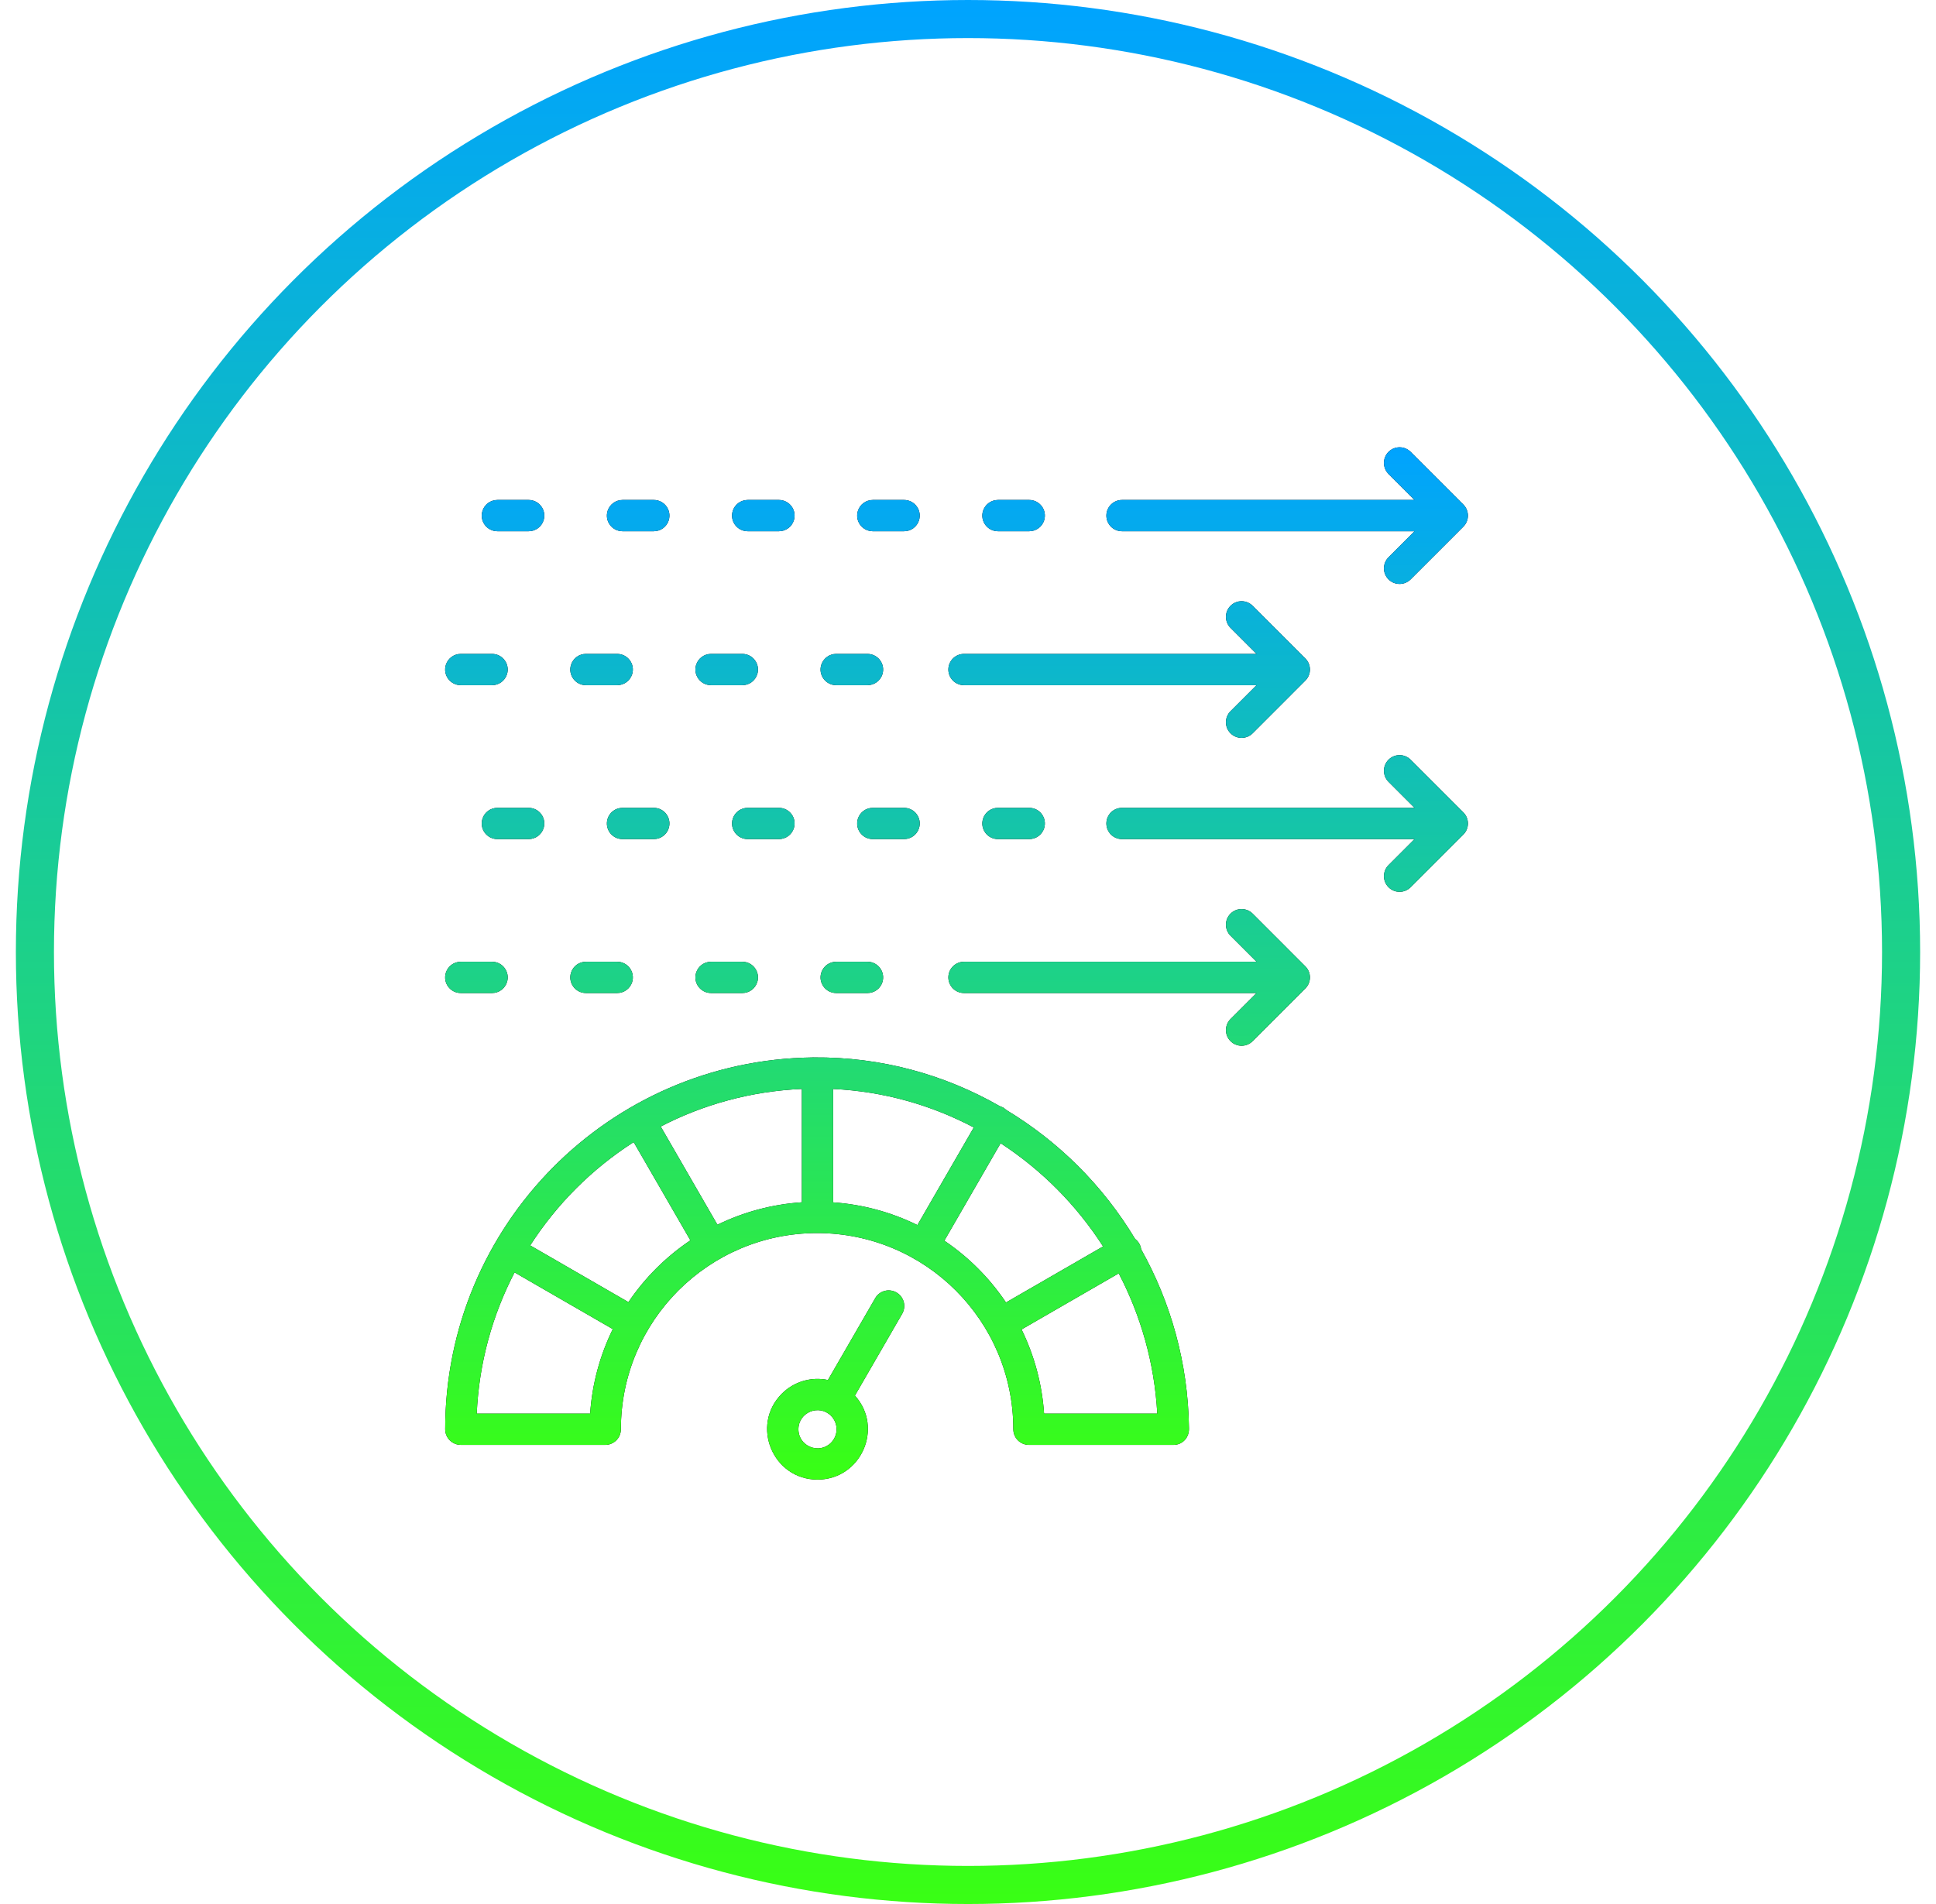 <svg width="61" height="60" viewBox="0 0 61 60" fill="none" xmlns="http://www.w3.org/2000/svg">
<path fill-rule="evenodd" clip-rule="evenodd" d="M15.504 31.293C15.72 31.292 15.908 31.155 15.974 30.95C16.074 30.63 15.839 30.309 15.504 30.307H14.518C14.303 30.308 14.115 30.445 14.049 30.651C13.948 30.97 14.184 31.291 14.518 31.293H15.504ZM19.447 31.293C19.663 31.292 19.851 31.155 19.917 30.95C20.017 30.63 19.782 30.309 19.447 30.307H18.461C18.245 30.308 18.058 30.445 17.992 30.651C17.892 30.97 18.127 31.291 18.461 31.293H19.447ZM23.39 31.293C23.606 31.292 23.794 31.155 23.86 30.95C23.96 30.63 23.724 30.309 23.39 30.307H22.404C22.188 30.308 22.001 30.445 21.934 30.651C21.834 30.97 22.07 31.291 22.404 31.293H23.39ZM27.333 31.293C27.549 31.292 27.737 31.155 27.803 30.95C27.903 30.63 27.667 30.309 27.333 30.307H26.347C26.131 30.308 25.944 30.445 25.877 30.651C25.777 30.97 26.013 31.291 26.347 31.293H27.333ZM30.374 31.293C30.244 31.293 30.118 31.241 30.026 31.149C29.933 31.056 29.881 30.931 29.881 30.8C29.881 30.669 29.933 30.544 30.026 30.452C30.118 30.359 30.244 30.307 30.374 30.307H39.591L38.774 29.49C38.727 29.444 38.691 29.39 38.666 29.33C38.641 29.27 38.627 29.206 38.627 29.141C38.627 29.076 38.64 29.012 38.664 28.951C38.689 28.891 38.726 28.837 38.772 28.791C38.818 28.745 38.872 28.709 38.932 28.684C38.992 28.659 39.056 28.646 39.121 28.647C39.186 28.647 39.251 28.66 39.311 28.685C39.37 28.71 39.425 28.747 39.471 28.793L41.129 30.452C41.222 30.544 41.274 30.669 41.274 30.8C41.274 30.931 41.222 31.056 41.129 31.149L39.471 32.807C39.425 32.854 39.37 32.89 39.311 32.915C39.251 32.941 39.186 32.953 39.121 32.954C39.056 32.954 38.992 32.941 38.932 32.916C38.872 32.892 38.818 32.855 38.772 32.809C38.726 32.763 38.689 32.709 38.664 32.649C38.64 32.589 38.627 32.524 38.627 32.459C38.627 32.395 38.641 32.33 38.666 32.27C38.691 32.211 38.727 32.156 38.774 32.11L39.591 31.293H30.374ZM16.657 26.442C16.873 26.441 17.061 26.305 17.127 26.099C17.227 25.779 16.992 25.459 16.657 25.457H15.672C15.456 25.458 15.268 25.594 15.202 25.8C15.102 26.12 15.337 26.441 15.672 26.442H16.657ZM20.6 26.442C20.816 26.441 21.004 26.305 21.07 26.099C21.17 25.779 20.935 25.459 20.6 25.457H19.615C19.399 25.458 19.211 25.594 19.145 25.8C19.045 26.12 19.28 26.441 19.615 26.442H20.6ZM24.543 26.442C24.759 26.441 24.947 26.305 25.013 26.099C25.113 25.779 24.878 25.459 24.543 25.457H23.558C23.342 25.458 23.154 25.594 23.088 25.8C22.988 26.12 23.223 26.441 23.558 26.442H24.543ZM28.486 26.442C28.702 26.441 28.89 26.305 28.956 26.099C29.056 25.779 28.821 25.459 28.486 25.457H27.5C27.285 25.458 27.097 25.594 27.031 25.8C26.931 26.12 27.166 26.441 27.5 26.442H28.486ZM32.429 26.442C32.645 26.441 32.833 26.305 32.899 26.099C32.999 25.779 32.764 25.459 32.429 25.457H31.443C31.228 25.458 31.04 25.594 30.974 25.8C30.874 26.12 31.109 26.441 31.443 26.442H32.429ZM35.353 26.442C35.222 26.442 35.096 26.39 35.004 26.298C34.912 26.206 34.86 26.08 34.86 25.95C34.86 25.819 34.912 25.693 35.004 25.601C35.096 25.509 35.222 25.457 35.353 25.457H44.569L43.752 24.639C43.706 24.593 43.669 24.539 43.644 24.479C43.619 24.419 43.606 24.355 43.605 24.29C43.605 24.225 43.618 24.161 43.643 24.101C43.667 24.041 43.704 23.986 43.75 23.94C43.796 23.894 43.85 23.858 43.91 23.833C43.97 23.808 44.035 23.796 44.1 23.796C44.165 23.796 44.229 23.809 44.289 23.834C44.349 23.859 44.403 23.896 44.449 23.942L46.108 25.601C46.2 25.693 46.252 25.819 46.252 25.95C46.252 26.08 46.2 26.206 46.108 26.298L44.449 27.957C44.403 28.003 44.349 28.04 44.289 28.065C44.229 28.09 44.165 28.103 44.1 28.103C44.035 28.103 43.97 28.091 43.91 28.066C43.85 28.041 43.796 28.005 43.75 27.959C43.704 27.913 43.667 27.858 43.643 27.798C43.618 27.738 43.605 27.674 43.605 27.609C43.606 27.544 43.619 27.48 43.644 27.42C43.669 27.36 43.706 27.305 43.752 27.26L44.569 26.442H35.353ZM15.504 21.592C15.72 21.591 15.908 21.454 15.974 21.248C16.074 20.929 15.839 20.608 15.504 20.606H14.518C14.303 20.607 14.115 20.744 14.049 20.95C13.948 21.269 14.184 21.59 14.518 21.592H15.504ZM19.447 21.592C19.663 21.591 19.851 21.454 19.917 21.248C20.017 20.929 19.782 20.608 19.447 20.606H18.461C18.245 20.607 18.058 20.744 17.992 20.95C17.892 21.269 18.127 21.59 18.461 21.592H19.447ZM23.39 21.592C23.606 21.591 23.794 21.454 23.86 21.248C23.96 20.929 23.724 20.608 23.39 20.606H22.404C22.188 20.607 22.001 20.744 21.934 20.95C21.834 21.269 22.07 21.59 22.404 21.592H23.39ZM27.333 21.592C27.549 21.591 27.737 21.454 27.803 21.248C27.903 20.929 27.667 20.608 27.333 20.606H26.347C26.131 20.607 25.944 20.744 25.877 20.95C25.777 21.269 26.013 21.59 26.347 21.592H27.333ZM30.374 21.592C30.244 21.592 30.118 21.54 30.026 21.448C29.933 21.355 29.881 21.23 29.881 21.099C29.881 20.968 29.933 20.843 30.026 20.75C30.118 20.658 30.244 20.606 30.374 20.606H39.591L38.774 19.789C38.727 19.743 38.691 19.689 38.666 19.629C38.641 19.569 38.627 19.505 38.627 19.44C38.627 19.375 38.64 19.31 38.664 19.25C38.689 19.19 38.726 19.136 38.772 19.09C38.818 19.044 38.872 19.007 38.932 18.983C38.992 18.958 39.056 18.945 39.121 18.945C39.186 18.946 39.251 18.959 39.311 18.984C39.37 19.009 39.425 19.046 39.471 19.092L41.129 20.75C41.222 20.843 41.274 20.968 41.274 21.099C41.274 21.23 41.222 21.355 41.129 21.447L39.471 23.106C39.425 23.152 39.37 23.189 39.311 23.214C39.251 23.239 39.186 23.252 39.121 23.253C39.056 23.253 38.992 23.24 38.932 23.215C38.872 23.19 38.818 23.154 38.772 23.108C38.726 23.062 38.689 23.008 38.664 22.948C38.64 22.888 38.627 22.823 38.627 22.758C38.627 22.693 38.641 22.629 38.666 22.569C38.691 22.509 38.727 22.455 38.774 22.409L39.591 21.592H30.374ZM16.657 16.741C16.873 16.74 17.061 16.604 17.127 16.398C17.227 16.078 16.992 15.757 16.657 15.755H15.672C15.456 15.757 15.268 15.893 15.202 16.099C15.102 16.418 15.337 16.739 15.672 16.741H16.657ZM20.6 16.741C20.816 16.74 21.004 16.604 21.07 16.398C21.17 16.078 20.935 15.757 20.6 15.755H19.615C19.399 15.757 19.211 15.893 19.145 16.099C19.045 16.418 19.28 16.739 19.615 16.741H20.6ZM24.543 16.741C24.759 16.74 24.947 16.604 25.013 16.398C25.113 16.078 24.878 15.757 24.543 15.755H23.558C23.342 15.757 23.154 15.893 23.088 16.099C22.988 16.418 23.223 16.739 23.558 16.741H24.543ZM28.486 16.741C28.702 16.74 28.89 16.604 28.956 16.398C29.056 16.078 28.821 15.757 28.486 15.755H27.5C27.285 15.757 27.097 15.893 27.031 16.099C26.931 16.418 27.166 16.739 27.5 16.741H28.486ZM32.429 16.741C32.645 16.74 32.833 16.604 32.899 16.398C32.999 16.078 32.764 15.757 32.429 15.755H31.443C31.228 15.757 31.04 15.893 30.974 16.099C30.874 16.418 31.109 16.739 31.443 16.741H32.429ZM35.353 16.741C35.222 16.741 35.096 16.689 35.004 16.597C34.912 16.504 34.86 16.379 34.86 16.248C34.86 16.117 34.912 15.992 35.004 15.9C35.096 15.807 35.222 15.755 35.353 15.755H44.569L43.752 14.938C43.706 14.892 43.669 14.838 43.644 14.778C43.619 14.718 43.606 14.654 43.605 14.589C43.605 14.524 43.618 14.46 43.643 14.4C43.667 14.34 43.704 14.285 43.75 14.239C43.796 14.193 43.85 14.157 43.91 14.132C43.97 14.107 44.035 14.095 44.1 14.095C44.165 14.095 44.229 14.108 44.289 14.133C44.349 14.158 44.403 14.195 44.449 14.241L46.108 15.9C46.2 15.992 46.252 16.118 46.252 16.248C46.252 16.379 46.2 16.504 46.108 16.597L44.449 18.256C44.403 18.302 44.349 18.338 44.289 18.363C44.229 18.389 44.165 18.402 44.1 18.402C44.035 18.402 43.97 18.389 43.91 18.365C43.85 18.34 43.796 18.303 43.75 18.258C43.704 18.212 43.667 18.157 43.643 18.097C43.618 18.037 43.605 17.973 43.605 17.908C43.606 17.843 43.619 17.778 43.644 17.718C43.669 17.659 43.706 17.604 43.752 17.559L44.569 16.741H35.353ZM19.308 41.883L16.213 40.097C15.515 41.44 15.093 42.948 15.021 44.547H18.594C18.656 43.621 18.899 42.716 19.308 41.883L19.308 41.883ZM21.753 39.086C20.983 39.603 20.32 40.264 19.801 41.033L16.706 39.246C17.546 37.939 18.658 36.829 19.966 35.991L21.753 39.086ZM25.265 37.887V34.315C23.666 34.385 22.159 34.805 20.818 35.499L22.605 38.594C23.437 38.188 24.341 37.948 25.265 37.887ZM26.183 44.614C25.805 44.237 25.157 44.505 25.157 45.039C25.157 45.574 25.805 45.842 26.183 45.465C26.296 45.352 26.359 45.199 26.359 45.039C26.359 44.88 26.296 44.727 26.183 44.614ZM27.576 40.91C27.64 40.797 27.747 40.714 27.873 40.68C27.999 40.646 28.133 40.664 28.246 40.729C28.358 40.793 28.441 40.901 28.475 41.026C28.509 41.152 28.491 41.286 28.427 41.399L26.937 43.978C27.854 44.995 27.129 46.626 25.758 46.626C24.349 46.626 23.639 44.915 24.636 43.917C24.823 43.73 25.053 43.593 25.307 43.518C25.561 43.443 25.829 43.432 26.087 43.487L27.576 40.91V40.91ZM28.906 38.604L30.682 35.529C29.344 34.822 27.842 34.392 26.251 34.316V37.889C27.174 37.953 28.076 38.196 28.906 38.604ZM31.697 41.044C31.181 40.276 30.521 39.615 29.755 39.097L31.528 36.026C32.821 36.868 33.922 37.979 34.756 39.278L31.697 41.044H31.697ZM35.249 40.127L32.188 41.894C32.594 42.724 32.835 43.625 32.897 44.547H36.464C36.377 42.963 35.947 41.464 35.249 40.127H35.249ZM35.766 39.042C35.818 39.081 35.862 39.131 35.895 39.188C35.928 39.245 35.948 39.307 35.956 39.369C36.89 41.038 37.434 42.955 37.462 44.988C37.48 45.302 37.258 45.532 36.972 45.532H32.421C32.29 45.532 32.164 45.48 32.072 45.388C31.98 45.296 31.928 45.17 31.928 45.039C31.928 41.625 29.16 38.857 25.745 38.857C22.331 38.857 19.563 41.625 19.563 45.039C19.563 45.17 19.511 45.296 19.419 45.388C19.326 45.48 19.201 45.532 19.07 45.532H14.518V45.531C14.388 45.531 14.263 45.479 14.171 45.387C14.079 45.295 14.027 45.17 14.027 45.039C14.027 41.828 15.321 38.912 17.42 36.792C19.506 34.686 22.388 33.367 25.585 33.323C25.602 33.321 25.62 33.32 25.637 33.32V33.322C27.766 33.303 29.768 33.864 31.497 34.855C31.659 34.923 31.573 34.873 31.713 34.982C32.527 35.473 33.279 36.06 33.954 36.73C34.651 37.423 35.259 38.2 35.766 39.042L35.766 39.042Z" fill="black"/>
<path fill-rule="evenodd" clip-rule="evenodd" d="M15.504 31.293C15.72 31.292 15.908 31.155 15.974 30.95C16.074 30.63 15.839 30.309 15.504 30.307H14.518C14.303 30.308 14.115 30.445 14.049 30.651C13.948 30.97 14.184 31.291 14.518 31.293H15.504ZM19.447 31.293C19.663 31.292 19.851 31.155 19.917 30.95C20.017 30.63 19.782 30.309 19.447 30.307H18.461C18.245 30.308 18.058 30.445 17.992 30.651C17.892 30.97 18.127 31.291 18.461 31.293H19.447ZM23.39 31.293C23.606 31.292 23.794 31.155 23.86 30.95C23.96 30.63 23.724 30.309 23.39 30.307H22.404C22.188 30.308 22.001 30.445 21.934 30.651C21.834 30.97 22.07 31.291 22.404 31.293H23.39ZM27.333 31.293C27.549 31.292 27.737 31.155 27.803 30.95C27.903 30.63 27.667 30.309 27.333 30.307H26.347C26.131 30.308 25.944 30.445 25.877 30.651C25.777 30.97 26.013 31.291 26.347 31.293H27.333ZM30.374 31.293C30.244 31.293 30.118 31.241 30.026 31.149C29.933 31.056 29.881 30.931 29.881 30.8C29.881 30.669 29.933 30.544 30.026 30.452C30.118 30.359 30.244 30.307 30.374 30.307H39.591L38.774 29.49C38.727 29.444 38.691 29.39 38.666 29.33C38.641 29.27 38.627 29.206 38.627 29.141C38.627 29.076 38.64 29.012 38.664 28.951C38.689 28.891 38.726 28.837 38.772 28.791C38.818 28.745 38.872 28.709 38.932 28.684C38.992 28.659 39.056 28.646 39.121 28.647C39.186 28.647 39.251 28.66 39.311 28.685C39.37 28.71 39.425 28.747 39.471 28.793L41.129 30.452C41.222 30.544 41.274 30.669 41.274 30.8C41.274 30.931 41.222 31.056 41.129 31.149L39.471 32.807C39.425 32.854 39.37 32.89 39.311 32.915C39.251 32.941 39.186 32.953 39.121 32.954C39.056 32.954 38.992 32.941 38.932 32.916C38.872 32.892 38.818 32.855 38.772 32.809C38.726 32.763 38.689 32.709 38.664 32.649C38.64 32.589 38.627 32.524 38.627 32.459C38.627 32.395 38.641 32.33 38.666 32.27C38.691 32.211 38.727 32.156 38.774 32.11L39.591 31.293H30.374ZM16.657 26.442C16.873 26.441 17.061 26.305 17.127 26.099C17.227 25.779 16.992 25.459 16.657 25.457H15.672C15.456 25.458 15.268 25.594 15.202 25.8C15.102 26.12 15.337 26.441 15.672 26.442H16.657ZM20.6 26.442C20.816 26.441 21.004 26.305 21.07 26.099C21.17 25.779 20.935 25.459 20.6 25.457H19.615C19.399 25.458 19.211 25.594 19.145 25.8C19.045 26.12 19.28 26.441 19.615 26.442H20.6ZM24.543 26.442C24.759 26.441 24.947 26.305 25.013 26.099C25.113 25.779 24.878 25.459 24.543 25.457H23.558C23.342 25.458 23.154 25.594 23.088 25.8C22.988 26.12 23.223 26.441 23.558 26.442H24.543ZM28.486 26.442C28.702 26.441 28.89 26.305 28.956 26.099C29.056 25.779 28.821 25.459 28.486 25.457H27.5C27.285 25.458 27.097 25.594 27.031 25.8C26.931 26.12 27.166 26.441 27.5 26.442H28.486ZM32.429 26.442C32.645 26.441 32.833 26.305 32.899 26.099C32.999 25.779 32.764 25.459 32.429 25.457H31.443C31.228 25.458 31.04 25.594 30.974 25.8C30.874 26.12 31.109 26.441 31.443 26.442H32.429ZM35.353 26.442C35.222 26.442 35.096 26.39 35.004 26.298C34.912 26.206 34.86 26.08 34.86 25.95C34.86 25.819 34.912 25.693 35.004 25.601C35.096 25.509 35.222 25.457 35.353 25.457H44.569L43.752 24.639C43.706 24.593 43.669 24.539 43.644 24.479C43.619 24.419 43.606 24.355 43.605 24.29C43.605 24.225 43.618 24.161 43.643 24.101C43.667 24.041 43.704 23.986 43.75 23.94C43.796 23.894 43.85 23.858 43.91 23.833C43.97 23.808 44.035 23.796 44.1 23.796C44.165 23.796 44.229 23.809 44.289 23.834C44.349 23.859 44.403 23.896 44.449 23.942L46.108 25.601C46.2 25.693 46.252 25.819 46.252 25.95C46.252 26.08 46.2 26.206 46.108 26.298L44.449 27.957C44.403 28.003 44.349 28.04 44.289 28.065C44.229 28.09 44.165 28.103 44.1 28.103C44.035 28.103 43.97 28.091 43.91 28.066C43.85 28.041 43.796 28.005 43.75 27.959C43.704 27.913 43.667 27.858 43.643 27.798C43.618 27.738 43.605 27.674 43.605 27.609C43.606 27.544 43.619 27.48 43.644 27.42C43.669 27.36 43.706 27.305 43.752 27.26L44.569 26.442H35.353ZM15.504 21.592C15.72 21.591 15.908 21.454 15.974 21.248C16.074 20.929 15.839 20.608 15.504 20.606H14.518C14.303 20.607 14.115 20.744 14.049 20.95C13.948 21.269 14.184 21.59 14.518 21.592H15.504ZM19.447 21.592C19.663 21.591 19.851 21.454 19.917 21.248C20.017 20.929 19.782 20.608 19.447 20.606H18.461C18.245 20.607 18.058 20.744 17.992 20.95C17.892 21.269 18.127 21.59 18.461 21.592H19.447ZM23.39 21.592C23.606 21.591 23.794 21.454 23.86 21.248C23.96 20.929 23.724 20.608 23.39 20.606H22.404C22.188 20.607 22.001 20.744 21.934 20.95C21.834 21.269 22.07 21.59 22.404 21.592H23.39ZM27.333 21.592C27.549 21.591 27.737 21.454 27.803 21.248C27.903 20.929 27.667 20.608 27.333 20.606H26.347C26.131 20.607 25.944 20.744 25.877 20.95C25.777 21.269 26.013 21.59 26.347 21.592H27.333ZM30.374 21.592C30.244 21.592 30.118 21.54 30.026 21.448C29.933 21.355 29.881 21.23 29.881 21.099C29.881 20.968 29.933 20.843 30.026 20.75C30.118 20.658 30.244 20.606 30.374 20.606H39.591L38.774 19.789C38.727 19.743 38.691 19.689 38.666 19.629C38.641 19.569 38.627 19.505 38.627 19.44C38.627 19.375 38.64 19.31 38.664 19.25C38.689 19.19 38.726 19.136 38.772 19.09C38.818 19.044 38.872 19.007 38.932 18.983C38.992 18.958 39.056 18.945 39.121 18.945C39.186 18.946 39.251 18.959 39.311 18.984C39.37 19.009 39.425 19.046 39.471 19.092L41.129 20.75C41.222 20.843 41.274 20.968 41.274 21.099C41.274 21.23 41.222 21.355 41.129 21.447L39.471 23.106C39.425 23.152 39.37 23.189 39.311 23.214C39.251 23.239 39.186 23.252 39.121 23.253C39.056 23.253 38.992 23.24 38.932 23.215C38.872 23.19 38.818 23.154 38.772 23.108C38.726 23.062 38.689 23.008 38.664 22.948C38.64 22.888 38.627 22.823 38.627 22.758C38.627 22.693 38.641 22.629 38.666 22.569C38.691 22.509 38.727 22.455 38.774 22.409L39.591 21.592H30.374ZM16.657 16.741C16.873 16.74 17.061 16.604 17.127 16.398C17.227 16.078 16.992 15.757 16.657 15.755H15.672C15.456 15.757 15.268 15.893 15.202 16.099C15.102 16.418 15.337 16.739 15.672 16.741H16.657ZM20.6 16.741C20.816 16.74 21.004 16.604 21.07 16.398C21.17 16.078 20.935 15.757 20.6 15.755H19.615C19.399 15.757 19.211 15.893 19.145 16.099C19.045 16.418 19.28 16.739 19.615 16.741H20.6ZM24.543 16.741C24.759 16.74 24.947 16.604 25.013 16.398C25.113 16.078 24.878 15.757 24.543 15.755H23.558C23.342 15.757 23.154 15.893 23.088 16.099C22.988 16.418 23.223 16.739 23.558 16.741H24.543ZM28.486 16.741C28.702 16.74 28.89 16.604 28.956 16.398C29.056 16.078 28.821 15.757 28.486 15.755H27.5C27.285 15.757 27.097 15.893 27.031 16.099C26.931 16.418 27.166 16.739 27.5 16.741H28.486ZM32.429 16.741C32.645 16.74 32.833 16.604 32.899 16.398C32.999 16.078 32.764 15.757 32.429 15.755H31.443C31.228 15.757 31.04 15.893 30.974 16.099C30.874 16.418 31.109 16.739 31.443 16.741H32.429ZM35.353 16.741C35.222 16.741 35.096 16.689 35.004 16.597C34.912 16.504 34.86 16.379 34.86 16.248C34.86 16.117 34.912 15.992 35.004 15.9C35.096 15.807 35.222 15.755 35.353 15.755H44.569L43.752 14.938C43.706 14.892 43.669 14.838 43.644 14.778C43.619 14.718 43.606 14.654 43.605 14.589C43.605 14.524 43.618 14.46 43.643 14.4C43.667 14.34 43.704 14.285 43.75 14.239C43.796 14.193 43.85 14.157 43.91 14.132C43.97 14.107 44.035 14.095 44.1 14.095C44.165 14.095 44.229 14.108 44.289 14.133C44.349 14.158 44.403 14.195 44.449 14.241L46.108 15.9C46.2 15.992 46.252 16.118 46.252 16.248C46.252 16.379 46.2 16.504 46.108 16.597L44.449 18.256C44.403 18.302 44.349 18.338 44.289 18.363C44.229 18.389 44.165 18.402 44.1 18.402C44.035 18.402 43.97 18.389 43.91 18.365C43.85 18.34 43.796 18.303 43.75 18.258C43.704 18.212 43.667 18.157 43.643 18.097C43.618 18.037 43.605 17.973 43.605 17.908C43.606 17.843 43.619 17.778 43.644 17.718C43.669 17.659 43.706 17.604 43.752 17.559L44.569 16.741H35.353ZM19.308 41.883L16.213 40.097C15.515 41.44 15.093 42.948 15.021 44.547H18.594C18.656 43.621 18.899 42.716 19.308 41.883L19.308 41.883ZM21.753 39.086C20.983 39.603 20.32 40.264 19.801 41.033L16.706 39.246C17.546 37.939 18.658 36.829 19.966 35.991L21.753 39.086ZM25.265 37.887V34.315C23.666 34.385 22.159 34.805 20.818 35.499L22.605 38.594C23.437 38.188 24.341 37.948 25.265 37.887ZM26.183 44.614C25.805 44.237 25.157 44.505 25.157 45.039C25.157 45.574 25.805 45.842 26.183 45.465C26.296 45.352 26.359 45.199 26.359 45.039C26.359 44.88 26.296 44.727 26.183 44.614ZM27.576 40.91C27.64 40.797 27.747 40.714 27.873 40.68C27.999 40.646 28.133 40.664 28.246 40.729C28.358 40.793 28.441 40.901 28.475 41.026C28.509 41.152 28.491 41.286 28.427 41.399L26.937 43.978C27.854 44.995 27.129 46.626 25.758 46.626C24.349 46.626 23.639 44.915 24.636 43.917C24.823 43.73 25.053 43.593 25.307 43.518C25.561 43.443 25.829 43.432 26.087 43.487L27.576 40.91V40.91ZM28.906 38.604L30.682 35.529C29.344 34.822 27.842 34.392 26.251 34.316V37.889C27.174 37.953 28.076 38.196 28.906 38.604ZM31.697 41.044C31.181 40.276 30.521 39.615 29.755 39.097L31.528 36.026C32.821 36.868 33.922 37.979 34.756 39.278L31.697 41.044H31.697ZM35.249 40.127L32.188 41.894C32.594 42.724 32.835 43.625 32.897 44.547H36.464C36.377 42.963 35.947 41.464 35.249 40.127H35.249ZM35.766 39.042C35.818 39.081 35.862 39.131 35.895 39.188C35.928 39.245 35.948 39.307 35.956 39.369C36.89 41.038 37.434 42.955 37.462 44.988C37.48 45.302 37.258 45.532 36.972 45.532H32.421C32.29 45.532 32.164 45.48 32.072 45.388C31.98 45.296 31.928 45.17 31.928 45.039C31.928 41.625 29.16 38.857 25.745 38.857C22.331 38.857 19.563 41.625 19.563 45.039C19.563 45.17 19.511 45.296 19.419 45.388C19.326 45.48 19.201 45.532 19.07 45.532H14.518V45.531C14.388 45.531 14.263 45.479 14.171 45.387C14.079 45.295 14.027 45.17 14.027 45.039C14.027 41.828 15.321 38.912 17.42 36.792C19.506 34.686 22.388 33.367 25.585 33.323C25.602 33.321 25.62 33.32 25.637 33.32V33.322C27.766 33.303 29.768 33.864 31.497 34.855C31.659 34.923 31.573 34.873 31.713 34.982C32.527 35.473 33.279 36.06 33.954 36.73C34.651 37.423 35.259 38.2 35.766 39.042L35.766 39.042Z" fill="url(#paint0_linear_80_10362)"/>
<circle cx="30" cy="30" r="29.4" transform="matrix(-1 0 0 1 60.5 0)" stroke="url(#paint1_linear_80_10362)" stroke-width="1.2"/>
<defs>
<linearGradient id="paint0_linear_80_10362" x1="30.139" y1="14.095" x2="30.139" y2="46.626" gradientUnits="userSpaceOnUse">
<stop stop-color="#00A3FF"/>
<stop offset="1" stop-color="#39FF14"/>
</linearGradient>
<linearGradient id="paint1_linear_80_10362" x1="30" y1="0" x2="30" y2="60" gradientUnits="userSpaceOnUse">
<stop stop-color="#00A3FF"/>
<stop offset="1" stop-color="#39FF14"/>
</linearGradient>
</defs>
</svg>
